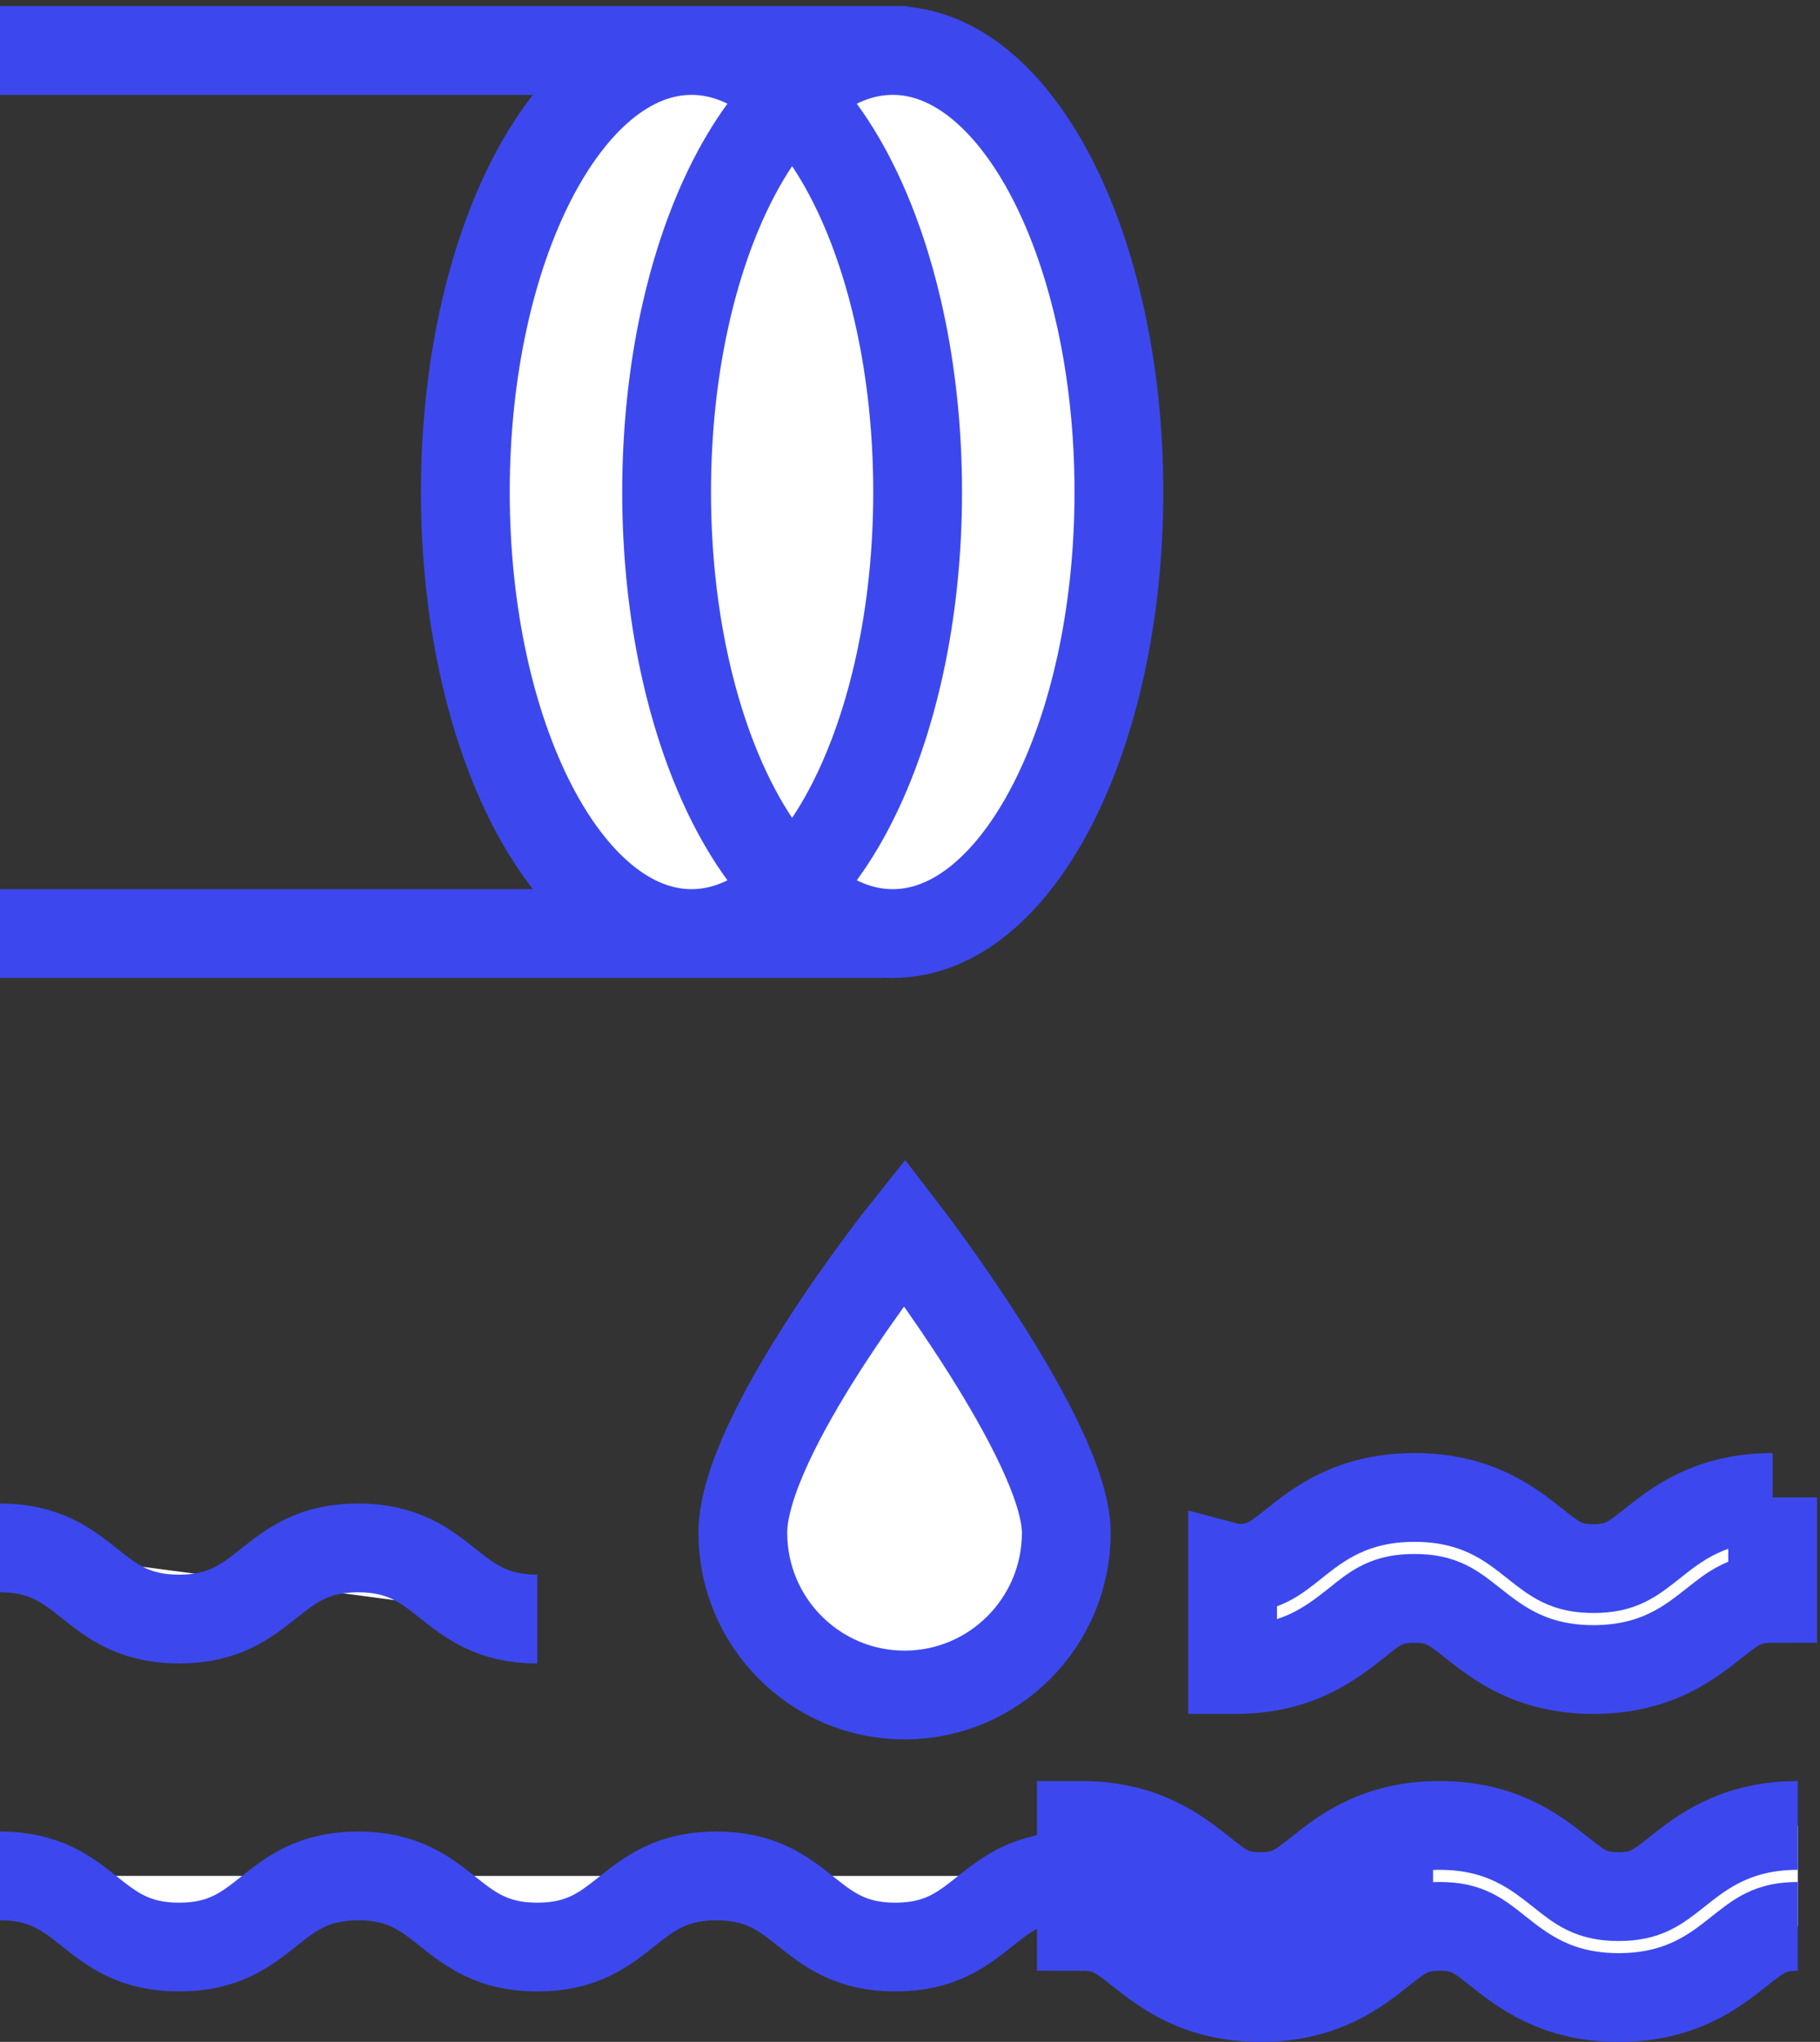<svg width="82" height="92" fill="none" xmlns="http://www.w3.org/2000/svg"><rect width="100%" height="100%" fill="#333333" stroke="none"/><path d="M48.042 69.06c0 4.036-3.264 7.31-7.287 7.31s-7.287-3.274-7.287-7.31c0-4.422 7.287-13.55 7.287-13.55s7.287 9.458 7.287 13.55zM0 84.52c4.035 0 4.035 3.207 8.07 3.207 4.034 0 4.034-3.206 8.069-3.206 4.035 0 4.035 3.206 8.07 3.206 4.034 0 4.034-3.206 8.069-3.206 4.034 0 4.034 3.206 8.058 3.206 4.034 0 4.034-3.206 8.07-3.206 4.034 0 4.034 3.206 8.08 3.206 4.035 0 4.035-3.206 8.08-3.206M0 69.742c4.035 0 4.035 3.206 8.07 3.206 4.034 0 4.034-3.206 8.069-3.206 4.035 0 4.035 3.206 8.07 3.206" fill="#fff"/><path d="M81 86.794c-1.224 0-1.723.398-2.63 1.114-1.11.887-2.64 2.092-5.44 2.092-2.81 0-4.329-1.216-5.44-2.092-.895-.716-1.393-1.114-2.629-1.114-1.224 0-1.723.398-2.63 1.114-1.11.887-2.64 2.092-5.44 2.092-2.799 0-4.329-1.216-5.44-2.092-.895-.716-1.393-1.114-2.629-1.114v-4.547c2.811 0 4.33 1.216 5.44 2.092.896.716 1.395 1.114 2.63 1.114 1.224 0 1.722-.398 2.63-1.114 1.11-.887 2.629-2.092 5.44-2.092 2.81 0 4.329 1.216 5.44 2.092.895.716 1.393 1.114 2.629 1.114 1.224 0 1.722-.398 2.629-1.114 1.11-.887 2.64-2.092 5.44-2.092m-1.133-14.778v4.547c-1.236 0-1.723.398-2.63 1.114-1.11.875-2.63 2.092-5.44 2.092-2.81 0-4.33-1.217-5.44-2.092-.906-.716-1.394-1.114-2.63-1.114-1.223 0-1.722.386-2.617 1.114-1.11.875-2.64 2.092-5.44 2.092h-.136v-4.559c.045.012.09.012.136.012 1.224 0 1.722-.398 2.618-1.114 1.11-.887 2.64-2.092 5.44-2.092 2.81 0 4.33 1.205 5.44 2.092.907.716 1.405 1.114 2.63 1.114 1.223 0 1.722-.398 2.629-1.114 1.11-.887 2.629-2.092 5.44-2.092zM31.156 42.062c5.627 0 10.188-8.907 10.188-19.894 0-10.987-4.561-19.894-10.188-19.894-5.627 0-10.19 8.907-10.19 19.894 0 10.987 4.563 19.894 10.19 19.894z" fill="#fff"/><path d="M40.222 42.062c5.627 0 10.19-8.907 10.19-19.894 0-10.987-4.563-19.894-10.19-19.894S30.034 11.18 30.034 22.168c0 10.987 4.561 19.894 10.188 19.894z" fill="#fff"/><path d="M0 84.52c4.035 0 4.035 3.207 8.07 3.207 4.034 0 4.034-3.206 8.069-3.206 4.035 0 4.035 3.206 8.07 3.206 4.034 0 4.034-3.206 8.069-3.206 4.034 0 4.034 3.206 8.058 3.206 4.034 0 4.034-3.206 8.07-3.206 4.034 0 4.034 3.206 8.08 3.206 4.035 0 4.035-3.206 8.08-3.206M0 69.742c4.035 0 4.035 3.206 8.07 3.206 4.034 0 4.034-3.206 8.069-3.206 4.035 0 4.035 3.206 8.07 3.206M81 86.794c-1.224 0-1.723.398-2.63 1.114-1.11.887-2.64 2.092-5.44 2.092-2.81 0-4.329-1.216-5.44-2.092-.895-.716-1.393-1.114-2.629-1.114-1.224 0-1.723.398-2.63 1.114-1.11.887-2.64 2.092-5.44 2.092-2.799 0-4.329-1.216-5.44-2.092-.895-.716-1.393-1.114-2.629-1.114v-4.547c2.811 0 4.33 1.216 5.44 2.092.896.716 1.395 1.114 2.63 1.114 1.224 0 1.722-.398 2.63-1.114 1.11-.887 2.629-2.092 5.44-2.092 2.81 0 4.329 1.216 5.44 2.092.895.716 1.393 1.114 2.629 1.114 1.224 0 1.722-.398 2.629-1.114 1.11-.887 2.64-2.092 5.44-2.092M0 2.274h40.868M0 42.062h39.78m8.262 26.998c0 4.036-3.264 7.31-7.287 7.31s-7.287-3.274-7.287-7.31c0-4.422 7.287-13.55 7.287-13.55s7.287 9.458 7.287 13.55zm31.825-1.591v4.547c-1.236 0-1.723.398-2.63 1.114-1.11.875-2.63 2.092-5.44 2.092-2.81 0-4.33-1.217-5.44-2.092-.906-.716-1.394-1.114-2.63-1.114-1.223 0-1.722.386-2.617 1.114-1.11.875-2.64 2.092-5.44 2.092h-.136v-4.559c.045.012.09.012.136.012 1.224 0 1.722-.398 2.618-1.114 1.11-.887 2.64-2.092 5.44-2.092 2.81 0 4.33 1.205 5.44 2.092.907.716 1.405 1.114 2.63 1.114 1.223 0 1.722-.398 2.629-1.114 1.11-.887 2.629-2.092 5.44-2.092zM41.344 22.168c0 10.987-4.561 19.894-10.188 19.894-5.627 0-10.19-8.907-10.19-19.894 0-10.987 4.563-19.894 10.19-19.894s10.188 8.907 10.188 19.894zm-1.122 19.894c5.627 0 10.19-8.907 10.19-19.894 0-10.987-4.563-19.894-10.19-19.894S30.034 11.18 30.034 22.168c0 10.987 4.561 19.894 10.188 19.894z" stroke="#3C48EE" stroke-width="4" stroke-miterlimit="10"/></svg>